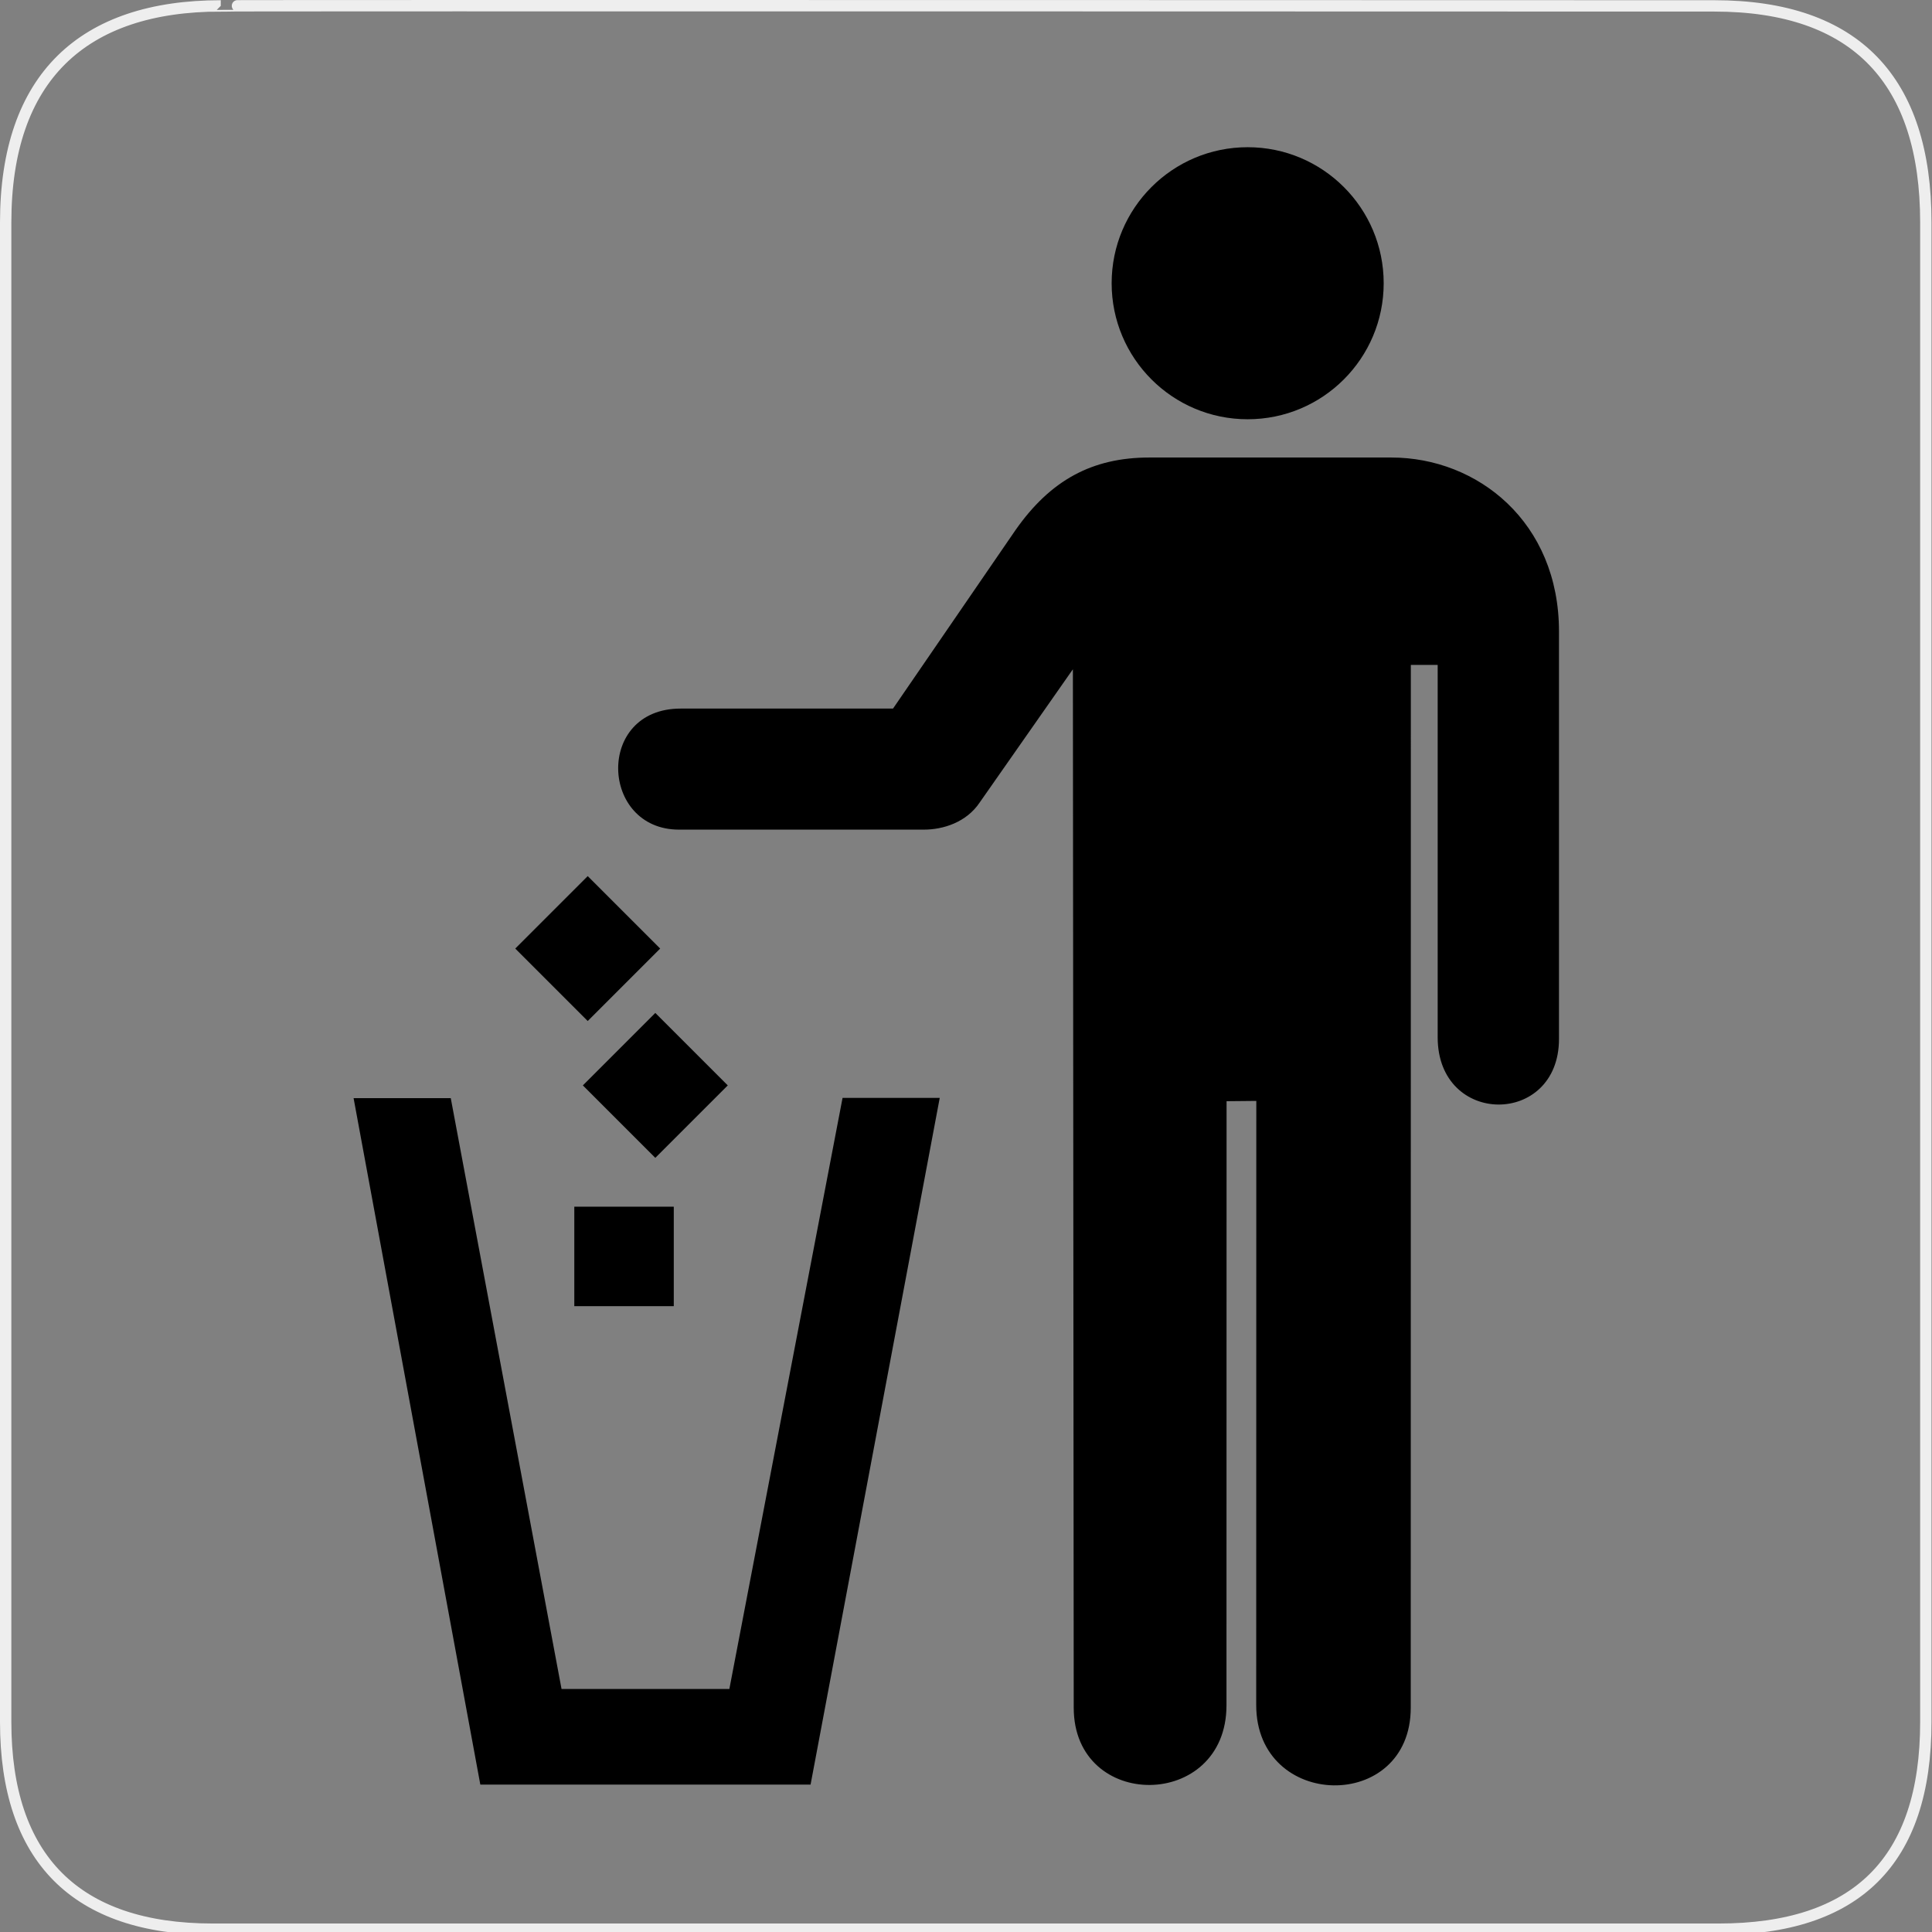 <?xml version="1.0" encoding="UTF-8" standalone="no"?>
<!-- Created with Inkscape (http://www.inkscape.org/) -->
<svg
   xmlns:dc="http://purl.org/dc/elements/1.1/"
   xmlns:cc="http://creativecommons.org/ns#"
   xmlns:rdf="http://www.w3.org/1999/02/22-rdf-syntax-ns#"
   xmlns:svg="http://www.w3.org/2000/svg"
   xmlns="http://www.w3.org/2000/svg"
   xmlns:sodipodi="http://sodipodi.sourceforge.net/DTD/sodipodi-0.dtd"
   xmlns:inkscape="http://www.inkscape.org/namespaces/inkscape"
   version="1.0"
   width="580"
   height="580"
   id="svg2"
   sodipodi:version="0.32"
   inkscape:version="0.46"
   sodipodi:docname="waste_bin.svg"
   inkscape:output_extension="org.inkscape.output.svg.inkscape">
  <rect width="100%" height="100%" fill="#808080" stroke="none"/>
  <defs
     id="defs22">
    <inkscape:perspective
       sodipodi:type="inkscape:persp3d"
       inkscape:vp_x="0 : 290 : 1"
       inkscape:vp_y="0 : 1000 : 0"
       inkscape:vp_z="580 : 290 : 1"
       inkscape:persp3d-origin="290 : 193.33333 : 1"
       id="perspective24" />
    <marker
       viewBox="0 0 10 10"
       refY="5"
       refX="10"
       orient="auto"
       markerWidth="4"
       markerUnits="strokeWidth"
       markerHeight="3"
       id="ArrowStart">
      <path
         id="path3568"
         d="M 10 0 L 0 5 L 10 10 z" />
    </marker>
    <marker
       viewBox="0 0 10 10"
       refY="5"
       refX="0"
       orient="auto"
       markerWidth="4"
       markerUnits="strokeWidth"
       markerHeight="3"
       id="ArrowEnd">
      <path
         id="path3565"
         d="M 0 0 L 10 5 L 0 10 z" />
    </marker>
    <inkscape:perspective
       id="perspective2683"
       inkscape:persp3d-origin="306.082 : 204.39034 : 1"
       inkscape:vp_z="612.164 : 306.58551 : 1"
       inkscape:vp_y="0 : 1000 : 0"
       inkscape:vp_x="0 : 306.58551 : 1"
       sodipodi:type="inkscape:persp3d" />
    <marker
       viewBox="0 0 10 10"
       refY="5"
       refX="10"
       orient="auto"
       markerWidth="4"
       markerUnits="strokeWidth"
       markerHeight="3"
       id="marker2959">
      <path
         id="path2626"
         d="M 10 0 L 0 5 L 10 10 z" />
    </marker>
    <marker
       viewBox="0 0 10 10"
       refY="5"
       refX="0"
       orient="auto"
       markerWidth="4"
       markerUnits="strokeWidth"
       markerHeight="3"
       id="marker2956">
      <path
         id="path2623"
         d="M 0 0 L 10 5 L 0 10 z" />
    </marker>
    <inkscape:perspective
       id="perspective2953"
       inkscape:persp3d-origin="306.082 : 204.39034 : 1"
       inkscape:vp_z="612.164 : 306.58551 : 1"
       inkscape:vp_y="0 : 1000 : 0"
       inkscape:vp_x="0 : 306.58551 : 1"
       sodipodi:type="inkscape:persp3d" />
    <marker
       viewBox="0 0 10 10"
       refY="5"
       refX="10"
       orient="auto"
       markerWidth="4"
       markerUnits="strokeWidth"
       markerHeight="3"
       id="marker3077">
      <path
         id="path3298"
         d="M 10 0 L 0 5 L 10 10 z" />
    </marker>
    <marker
       viewBox="0 0 10 10"
       refY="5"
       refX="0"
       orient="auto"
       markerWidth="4"
       markerUnits="strokeWidth"
       markerHeight="3"
       id="marker3074">
      <path
         id="path3295"
         d="M 0 0 L 10 5 L 0 10 z" />
    </marker>
    <inkscape:perspective
       id="perspective3071"
       inkscape:persp3d-origin="180.936 : 163.92867 : 1"
       inkscape:vp_z="361.87201 : 245.89301 : 1"
       inkscape:vp_y="0 : 1000 : 0"
       inkscape:vp_x="0 : 245.89301 : 1"
       sodipodi:type="inkscape:persp3d" />
  </defs>
  <sodipodi:namedview
     inkscape:window-height="1005"
     inkscape:window-width="1280"
     inkscape:pageshadow="2"
     inkscape:pageopacity="0.0"
     guidetolerance="10.0"
     gridtolerance="10.0"
     objecttolerance="10.0"
     borderopacity="1.0"
     bordercolor="#666666"
     pagecolor="#ffffff"
     id="base"
     showgrid="false"
     inkscape:zoom="0.70710678"
     inkscape:cx="615.26172"
     inkscape:cy="415.25176"
     inkscape:window-x="-4"
     inkscape:window-y="-4"
     inkscape:current-layer="svg2" />
  <g
     id="g1327">
    <path
       d="M 66.275,1.768 C 24.94,1.768 1.704,23.139 1.704,66.804 L 1.704,516.927 C 1.704,557.771 22.598,579.156 63.896,579.156 L 515.92,579.156 C 557.227,579.156 578.149,558.84 578.149,516.927 L 578.149,66.804 C 578.149,24.203 557.227,1.768 514.627,1.768 C 514.624,1.768 66.133,1.625 66.275,1.768 z"
       style="fill:none;;stroke:#eeeeee;stroke-width:3.408"
       id="path1329" />
  </g>
  <g
     id="g2319"
     transform="translate(879.291,36.805)">
    <path
       id="path2323"
       style="fill:#000000;;stroke:none"
       d="" />
  </g>
  <g
     id="g2325"
     transform="translate(879.291,36.805)">
    <path
       id="path2329"
       style="fill:#000000;;stroke:none"
       d="" />
  </g>
  <g
     id="g3300"
     transform="translate(106.149,44.193)"
     style="fill:#000000;">
    <g
       id="g3302"
       style="fill:#000000;">
      <path
         style="fill:#000000;;stroke:none"
         id="path3304"
         d="M 268.409,81.671 C 290.959,81.671 309.243,63.387 309.243,40.836 C 309.243,18.284 290.959,0 268.409,0 C 245.857,0 227.575,18.284 227.575,40.836 C 227.575,63.387 245.857,81.671 268.409,81.671 z" />
      <path
         style="fill:#000000;;stroke:none"
         id="path3306"
         d="M 215.941,156.723 L 216.191,468.473 C 216.191,499.657 262.049,499.372 262.049,467.759 L 262.076,286.393 L 271.002,286.307 L 270.974,467.674 C 270.974,499.286 317.367,500.085 317.367,468.473 L 317.394,155.416 L 325.452,155.416 L 325.452,267.211 C 325.452,294.049 361.872,294.049 361.872,267.691 L 361.872,145.393 C 361.872,112.517 337.403,93.156 311.524,93.156 L 238.913,93.156 C 221.691,93.156 209.191,99.973 198.691,114.973 L 161.941,168.527 L 98.171,168.527 C 72.547,168.527 73.985,204.867 97.691,204.867 L 171.191,204.867 C 176.942,204.867 183.941,202.723 187.964,196.719 L 215.941,156.723 z" />
    </g>
    <g
       id="g3308"
       style="fill:#000000;">
      <g
         id="g3310"
         style="fill:#000000;">
        <g
           id="g3312"
           style="fill:#000000;">
          <path
             style="fill:#000000;;stroke:none"
             id="path3314"
             d="M 96.123,347.927 L 96.123,318.064 L 66.26,318.064 L 66.26,347.927 L 96.123,347.927 z" />
          <path
             style="fill:#000000;;stroke:none"
             id="path3316" />
        </g>
        <g
           id="g3318"
           style="fill:#000000;">
          <path
             style="fill:#000000;;stroke:none"
             id="path3320"
             d="M 112.332,281.652 L 90.581,259.9 L 68.831,281.652 L 90.581,303.401 L 112.332,281.652 z" />
          <path
             style="fill:#000000;;stroke:none"
             id="path3322" />
        </g>
        <g
           id="g3324"
           style="fill:#000000;">
          <path
             style="fill:#000000;;stroke:none"
             id="path3326"
             d="M 92.042,240.571 L 70.29,218.822 L 48.539,240.571 L 70.29,262.323 L 92.042,240.571 z" />
          <path
             style="fill:#000000;;stroke:none"
             id="path3328" />
        </g>
      </g>
      <path
         style="fill:#000000;;stroke:none"
         id="path3330"
         d="M 137.191,491.561 L 175.967,285.4 L 146.795,285.4 L 112.811,462.847 L 62.428,462.847 L 29.172,285.473 L 0,285.473 L 38.048,491.561 L 137.191,491.561 z" />
    </g>
  </g>
</svg>
